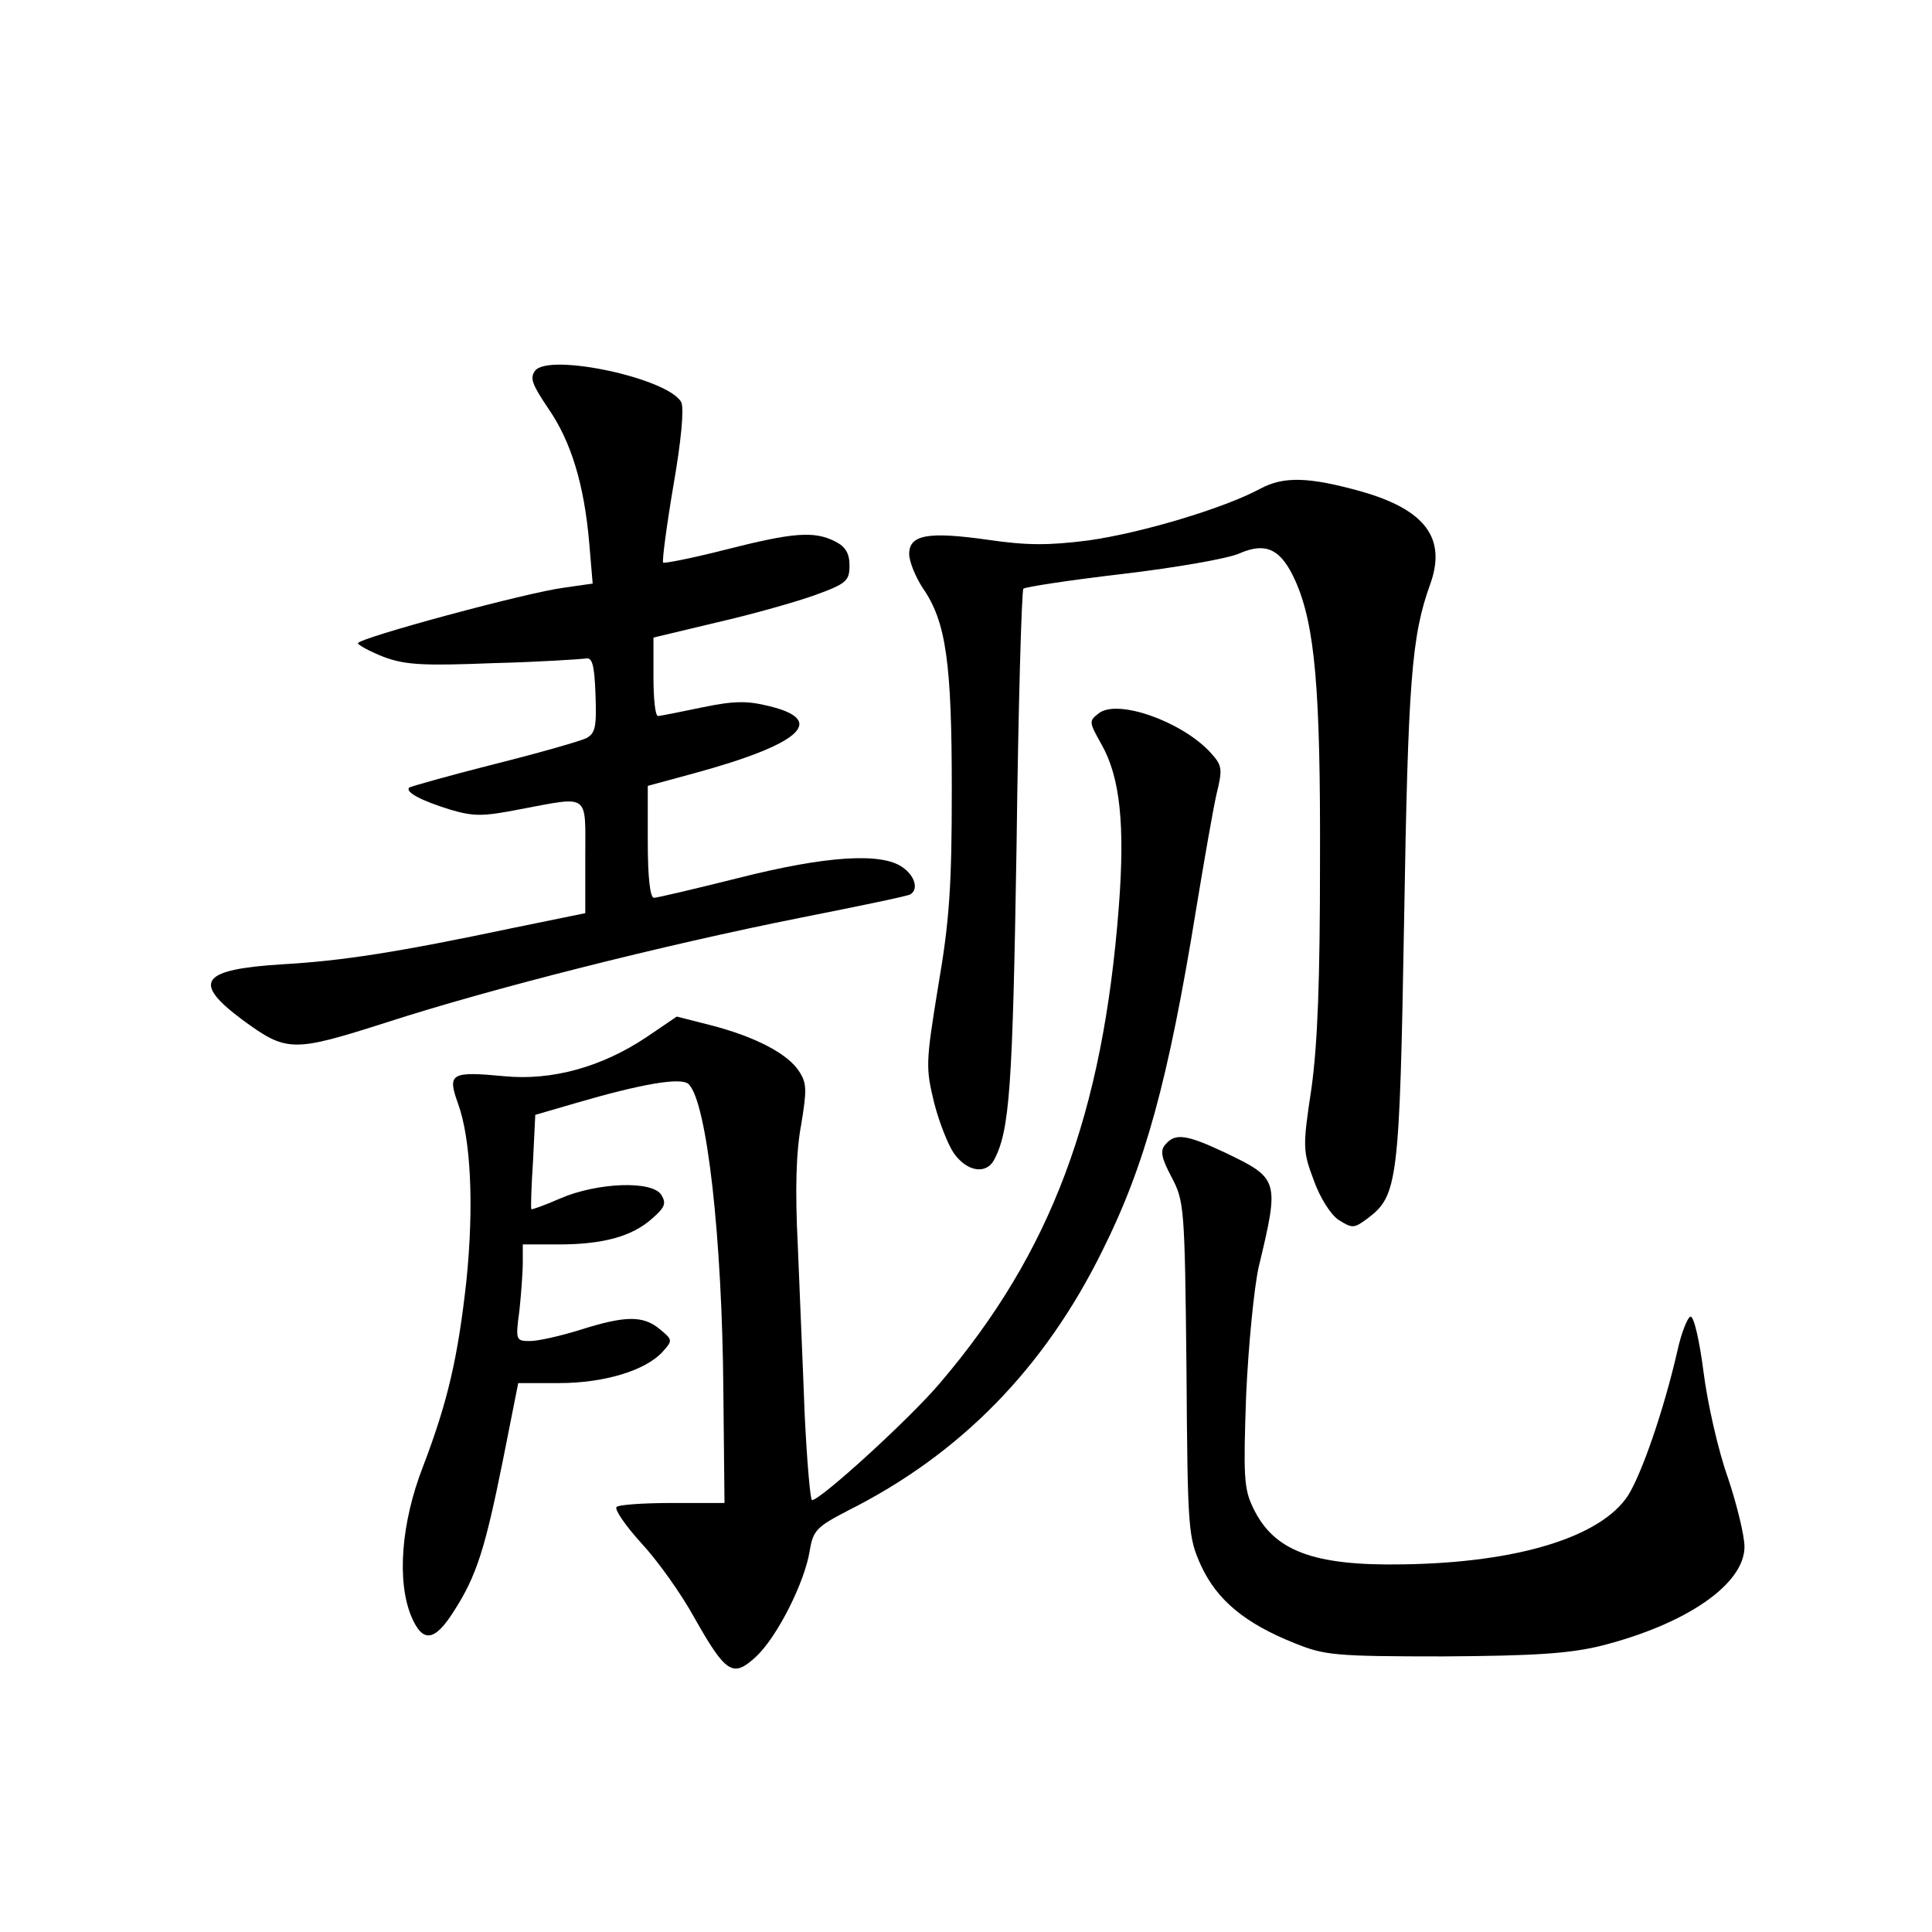 <?xml version="1.0" standalone="no"?>
<!DOCTYPE svg PUBLIC "-//W3C//DTD SVG 20010904//EN"
 "http://www.w3.org/TR/2001/REC-SVG-20010904/DTD/svg10.dtd">
<svg version="1.0" xmlns="http://www.w3.org/2000/svg"
 width="340pt" height="340pt" viewBox="0 0 340 340"
 preserveAspectRatio="xMidYMid meet">
<g transform="translate(0,340) scale(0.1,-0.1)"
fill="#000000" stroke="none">
<path d="M942 2748 c-10 -13 -6 -24 23 -67 40 -58 63 -133 72 -237 l6 -71 -49
-7 c-65 -8 -364 -89 -364 -98 0 -3 20 -14 45 -24 38 -14 68 -16 193 -11 81 2
154 7 162 8 12 3 16 -9 18 -63 2 -57 0 -68 -16 -77 -10 -5 -83 -26 -163 -46
-79 -20 -146 -39 -149 -41 -7 -8 21 -23 73 -39 41 -12 57 -12 123 1 123 23
114 29 114 -84 l0 -99 -127 -26 c-204 -43 -301 -58 -406 -64 -144 -9 -160 -31
-70 -98 78 -57 88 -57 254 -4 182 59 487 136 728 184 101 20 188 38 193 41 15
9 8 33 -14 48 -37 26 -134 20 -288 -19 -76 -19 -144 -35 -149 -35 -7 0 -11 36
-11 98 l0 99 81 22 c187 51 235 93 134 118 -40 10 -62 10 -120 -2 -38 -8 -73
-15 -77 -15 -5 0 -8 31 -8 69 l0 69 113 27 c61 14 139 36 172 48 55 20 60 25
60 52 0 21 -7 33 -25 42 -37 19 -74 16 -192 -14 -59 -15 -109 -25 -111 -23 -2
3 6 64 18 135 14 80 19 136 14 147 -22 42 -231 87 -257 56z"/>
<path d="M2218 2540 c-65 -35 -210 -78 -302 -91 -70 -9 -109 -9 -177 1 -106
15 -139 9 -139 -25 0 -13 11 -40 24 -60 41 -59 51 -131 51 -355 0 -168 -4
-230 -24 -346 -22 -135 -22 -143 -7 -205 9 -35 25 -75 35 -89 23 -32 56 -37
70 -12 28 52 33 126 40 554 3 246 9 449 12 452 3 3 81 15 175 26 93 11 185 27
205 36 48 21 74 7 99 -49 34 -77 44 -189 43 -492 0 -209 -4 -320 -15 -400 -16
-105 -15 -111 4 -162 11 -31 30 -61 44 -70 24 -15 27 -15 51 3 53 40 56 64 64
524 7 422 13 501 46 592 29 81 -9 131 -121 163 -93 26 -137 27 -178 5z"/>
<path d="M1934 2145 c-18 -14 -18 -15 5 -56 32 -57 41 -140 30 -284 -28 -366
-119 -609 -314 -838 -52 -62 -211 -207 -226 -207 -3 0 -9 69 -13 153 -3 83 -9
217 -12 295 -5 98 -3 166 6 213 10 61 10 73 -4 94 -20 31 -78 61 -156 81 l-59
15 -53 -36 c-79 -53 -167 -77 -250 -69 -95 9 -101 5 -82 -48 23 -63 28 -181
15 -310 -15 -137 -33 -215 -77 -330 -38 -98 -46 -201 -20 -263 20 -47 41 -44
75 10 40 62 55 111 86 265 l27 136 72 0 c79 0 152 22 182 55 18 20 18 21 -5
40 -29 24 -60 24 -139 -1 -35 -11 -75 -20 -89 -20 -25 0 -26 1 -19 53 3 28 6
67 6 85 l0 32 63 0 c78 0 129 14 164 45 23 20 26 27 17 42 -16 26 -113 22
-178 -6 -27 -12 -50 -20 -51 -19 -1 2 0 40 3 84 l4 82 72 21 c113 33 185 46
198 33 32 -32 59 -269 61 -542 l2 -195 -91 0 c-51 0 -95 -3 -99 -7 -4 -4 15
-32 43 -63 29 -31 71 -90 94 -132 56 -99 68 -106 109 -68 37 35 85 130 94 186
6 36 12 42 68 71 197 99 345 250 447 457 75 150 116 299 165 601 14 85 30 177
36 203 11 45 10 50 -12 74 -51 54 -162 93 -195 68z"/>
<path d="M2051 1386 c-10 -11 -7 -24 11 -58 22 -42 23 -52 26 -337 2 -287 3
-296 26 -347 28 -60 77 -101 165 -136 52 -21 70 -23 261 -23 160 1 220 5 275
18 152 38 255 109 255 175 0 19 -13 73 -29 121 -17 47 -36 131 -43 186 -7 55
-17 99 -23 98 -5 -1 -16 -28 -23 -60 -24 -105 -63 -217 -87 -255 -48 -73 -194
-118 -395 -121 -160 -3 -229 24 -265 100 -16 33 -17 56 -12 198 4 88 14 189
22 225 37 154 36 156 -60 202 -68 32 -87 34 -104 14z"/>
</g>
</svg>
